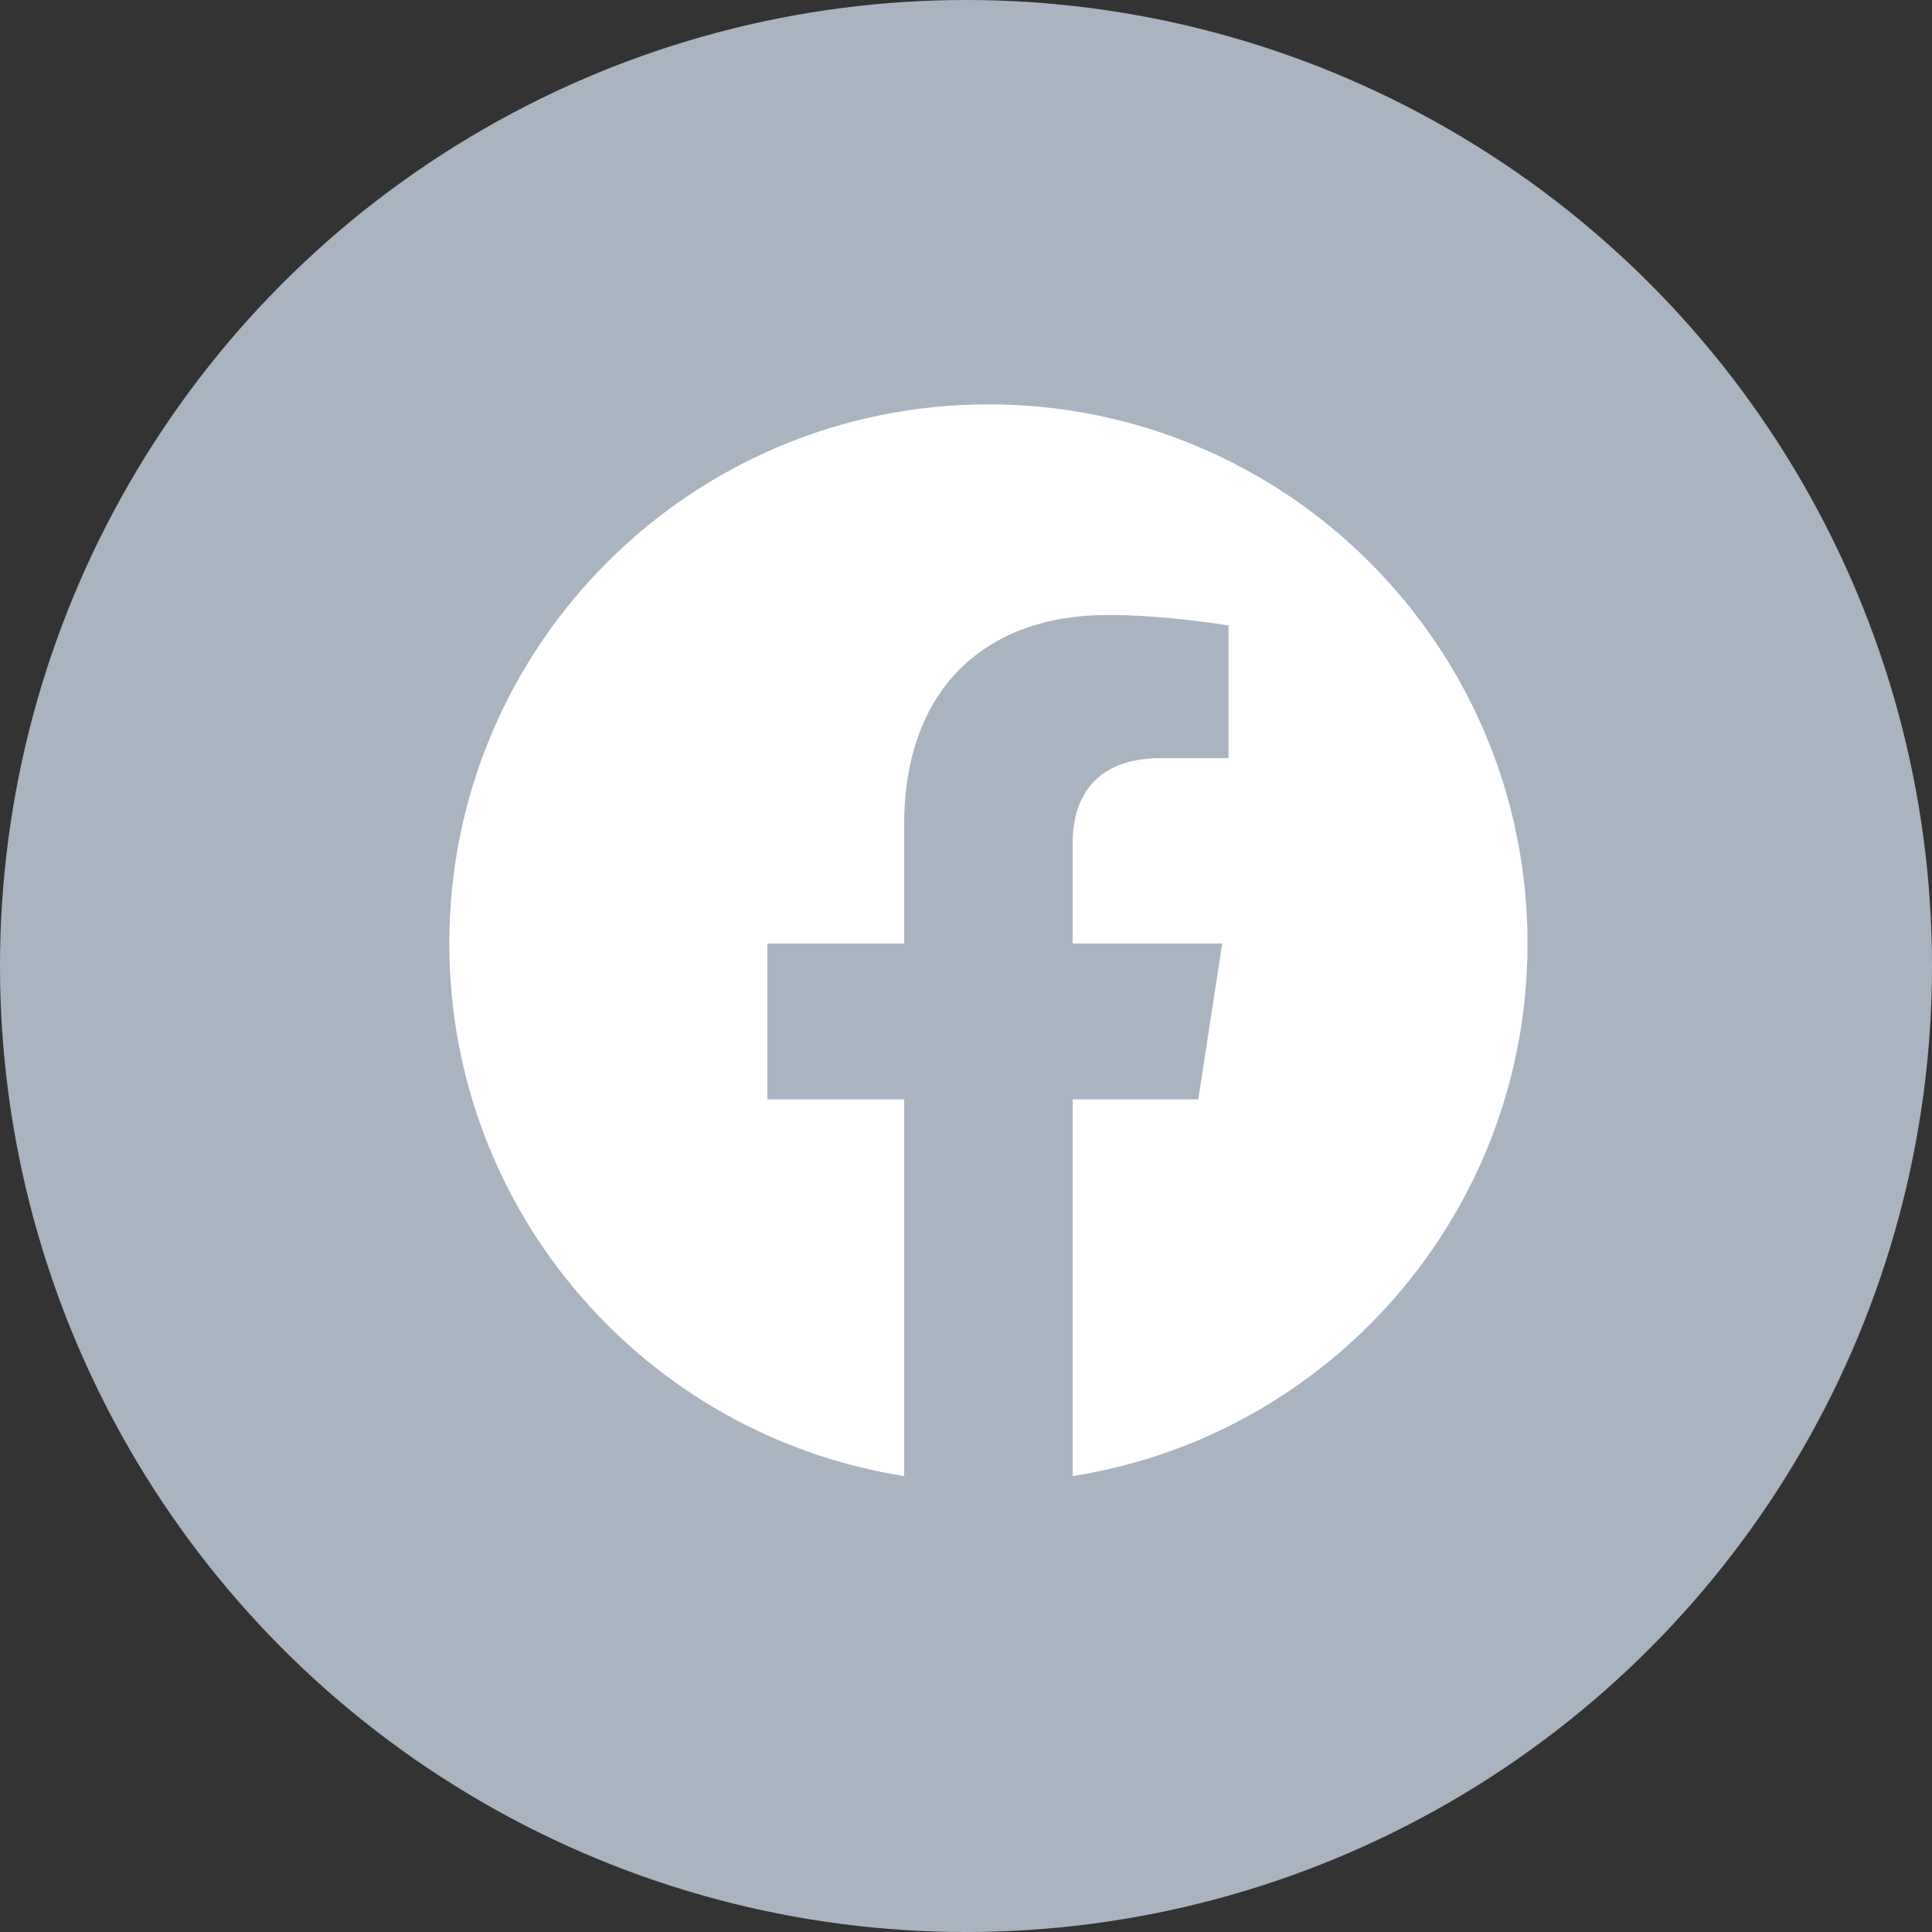 <svg width="43" height="43" viewBox="0 0 43 43" fill="none" xmlns="http://www.w3.org/2000/svg">
<rect x="0" y="0" width="43" height="43" fill="#333333" stroke="none"/>
<circle cx="21.5" cy="21.5" r="21.5" fill="#AAB4C0"/>
<path d="M33.998 20.999C33.998 14.372 28.626 9 21.999 9C15.372 9 10 14.372 10 20.999C10 26.988 14.388 31.952 20.124 32.852V24.468H17.078V20.999H20.124V18.355C20.124 15.348 21.916 13.687 24.656 13.687C25.969 13.687 27.342 13.921 27.342 13.921V16.874H25.829C24.339 16.874 23.874 17.799 23.874 18.748V20.999H27.202L26.67 24.468H23.874V32.852C29.61 31.952 33.998 26.988 33.998 20.999Z" fill="white"/>
</svg>
